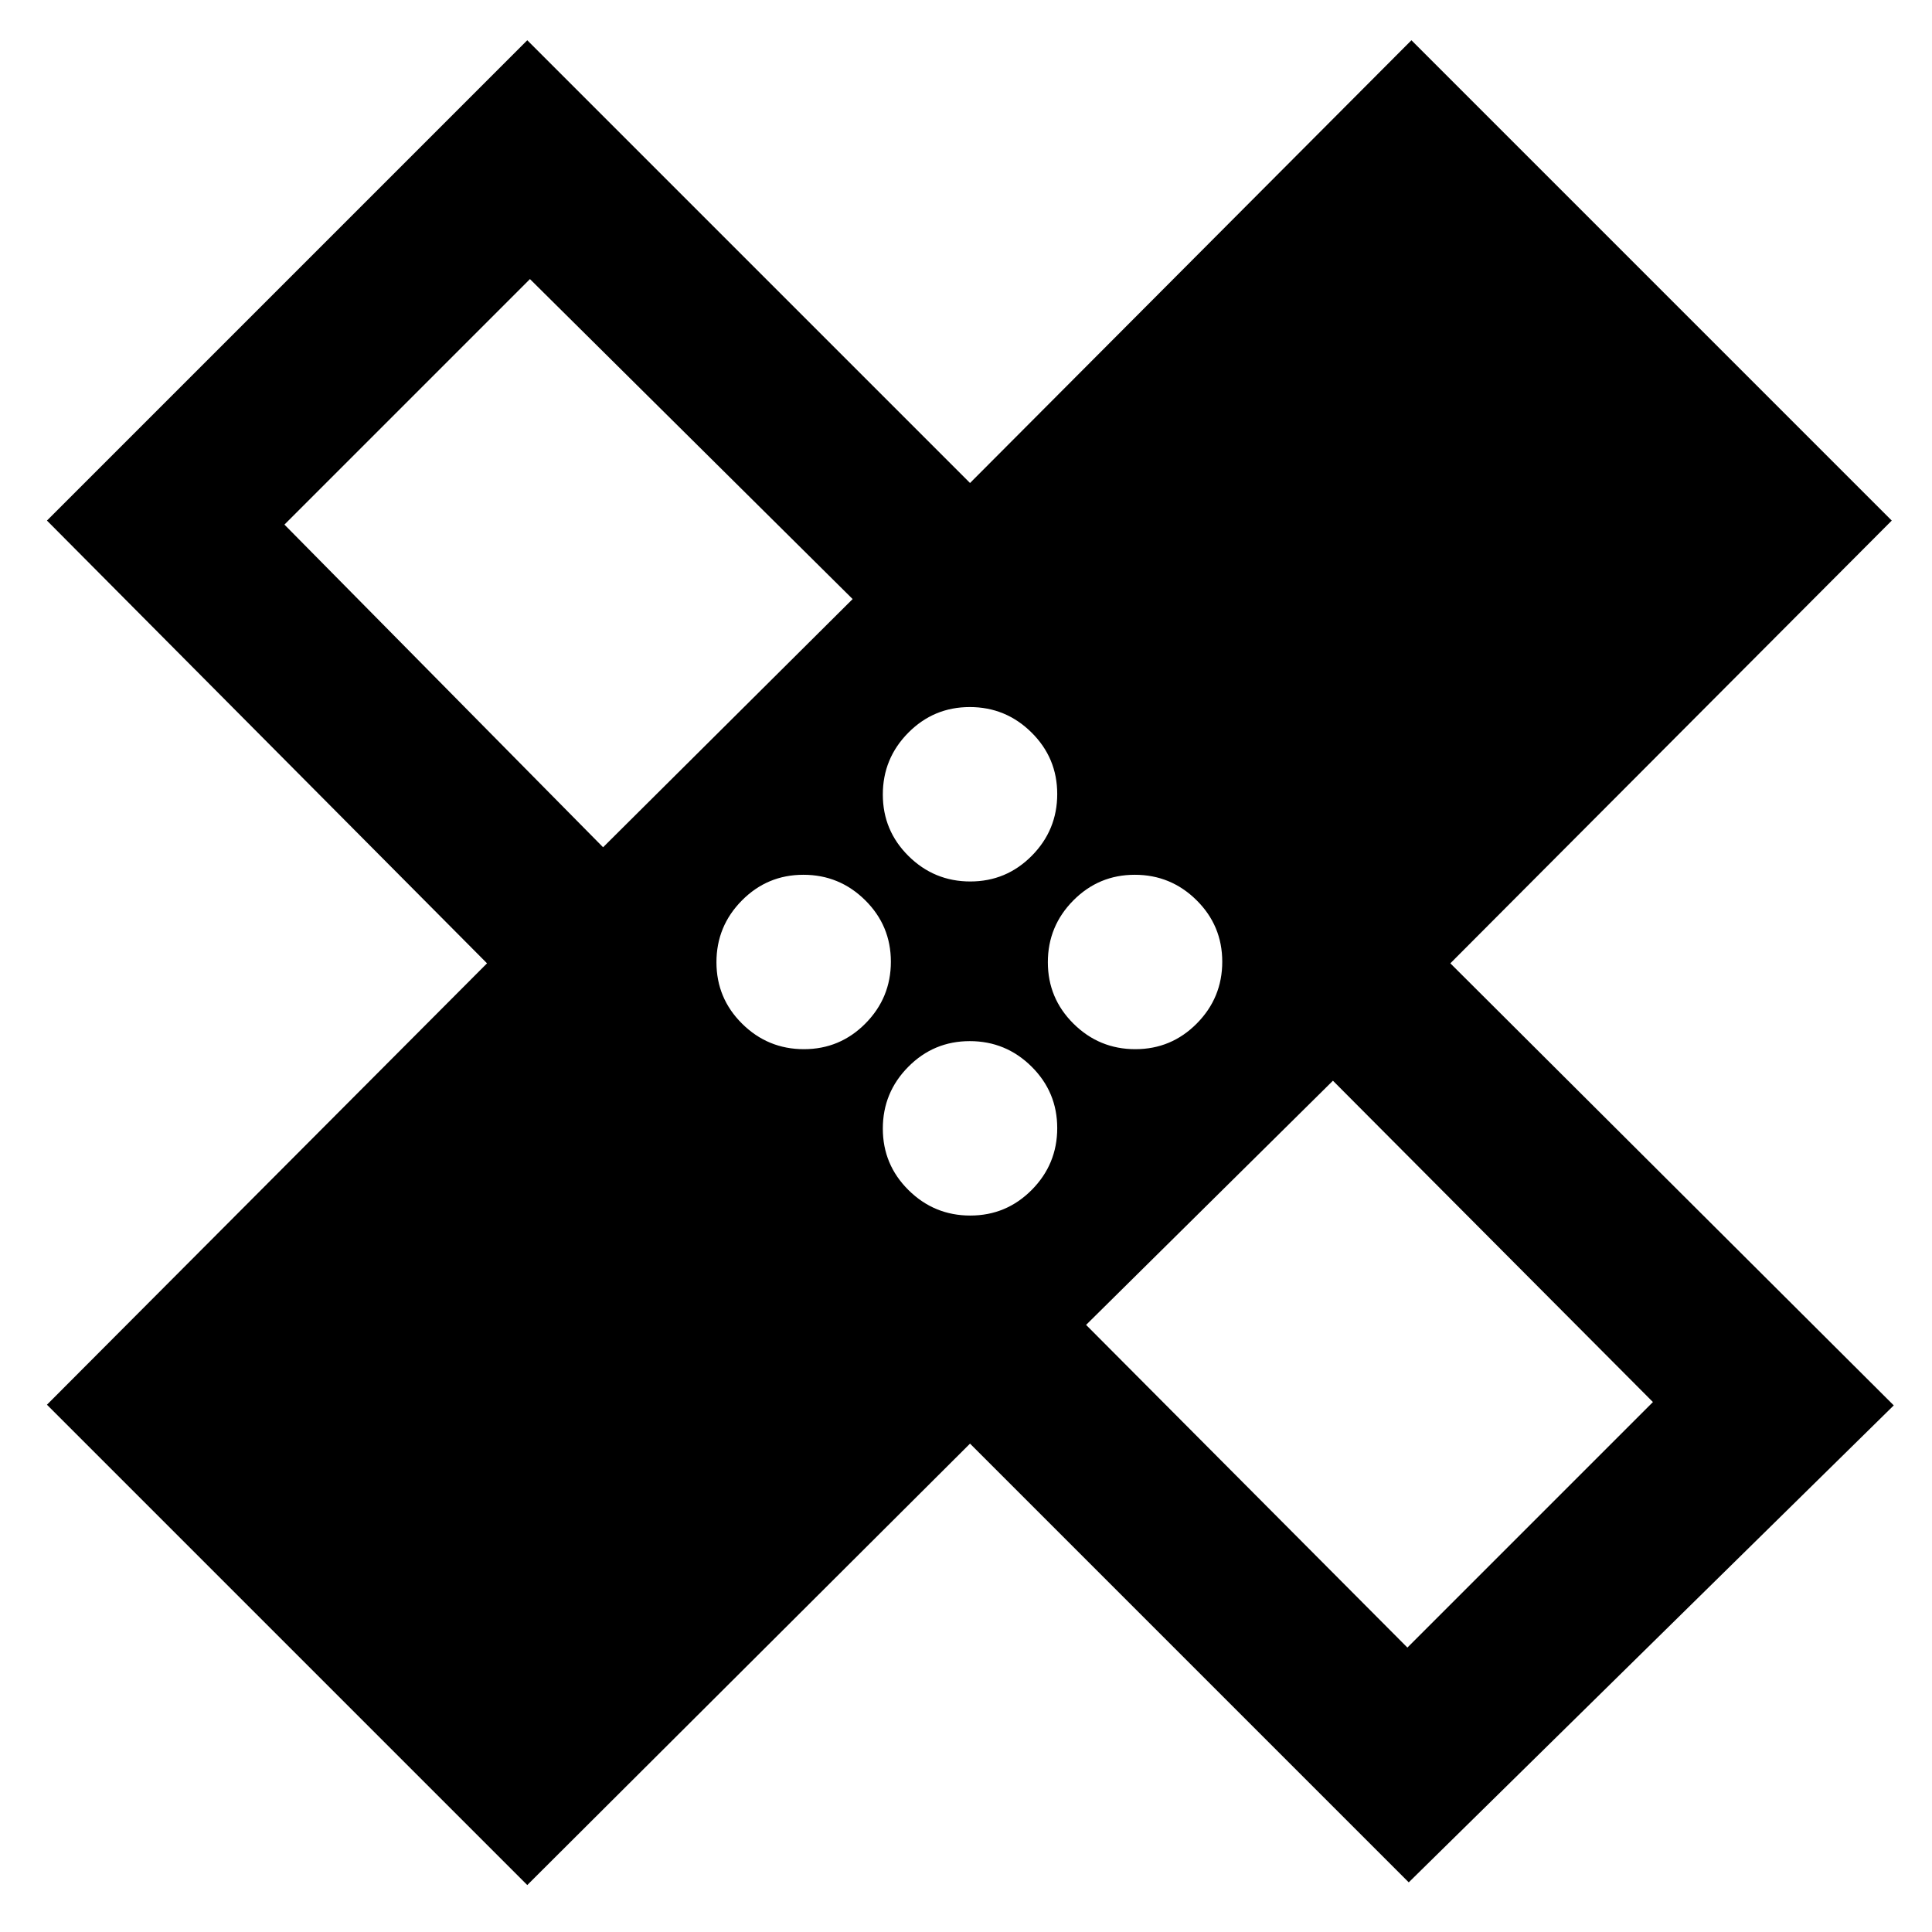 <svg xmlns="http://www.w3.org/2000/svg" height="40" viewBox="0 -960 960 960" width="40"><path d="M482-242.67 262-23.33 23.33-262 242-481.33l-218.67-220L262-940l220 220 219.33-220L940-701.33l-219.33 220L941-261.67l-241 237-218-218Zm.13-279.33q17.92 0 30.56-12.77 12.64-12.77 12.64-30.69t-12.77-30.56q-12.77-12.65-30.69-12.65t-30.56 12.77q-12.64 12.77-12.64 30.7 0 17.92 12.77 30.56Q464.21-522 482.13-522Zm-182.46-17 124-123.33-160.34-159-122 122L299.67-539Zm99.79 100.33q17.92 0 30.57-12.77 12.64-12.77 12.64-30.69t-12.77-30.56q-12.77-12.64-30.7-12.64-17.92 0-30.56 12.77Q356-499.79 356-481.87t12.77 30.56q12.77 12.64 30.69 12.64ZM482.13-356q17.92 0 30.56-12.77 12.64-12.77 12.64-30.69t-12.77-30.57q-12.77-12.64-30.69-12.64t-30.56 12.77q-12.64 12.77-12.64 30.7 0 17.92 12.77 30.56Q464.21-356 482.13-356Zm82-82.67q17.92 0 30.56-12.77 12.64-12.77 12.64-30.69t-12.77-30.56q-12.77-12.64-30.69-12.64t-30.56 12.77q-12.64 12.77-12.64 30.69t12.77 30.56q12.77 12.64 30.69 12.64Zm-24.46 137 159.66 160.34 122-122-159-159.67-122.66 121.33ZM330-633.33ZM633.33-330Z"/></svg>